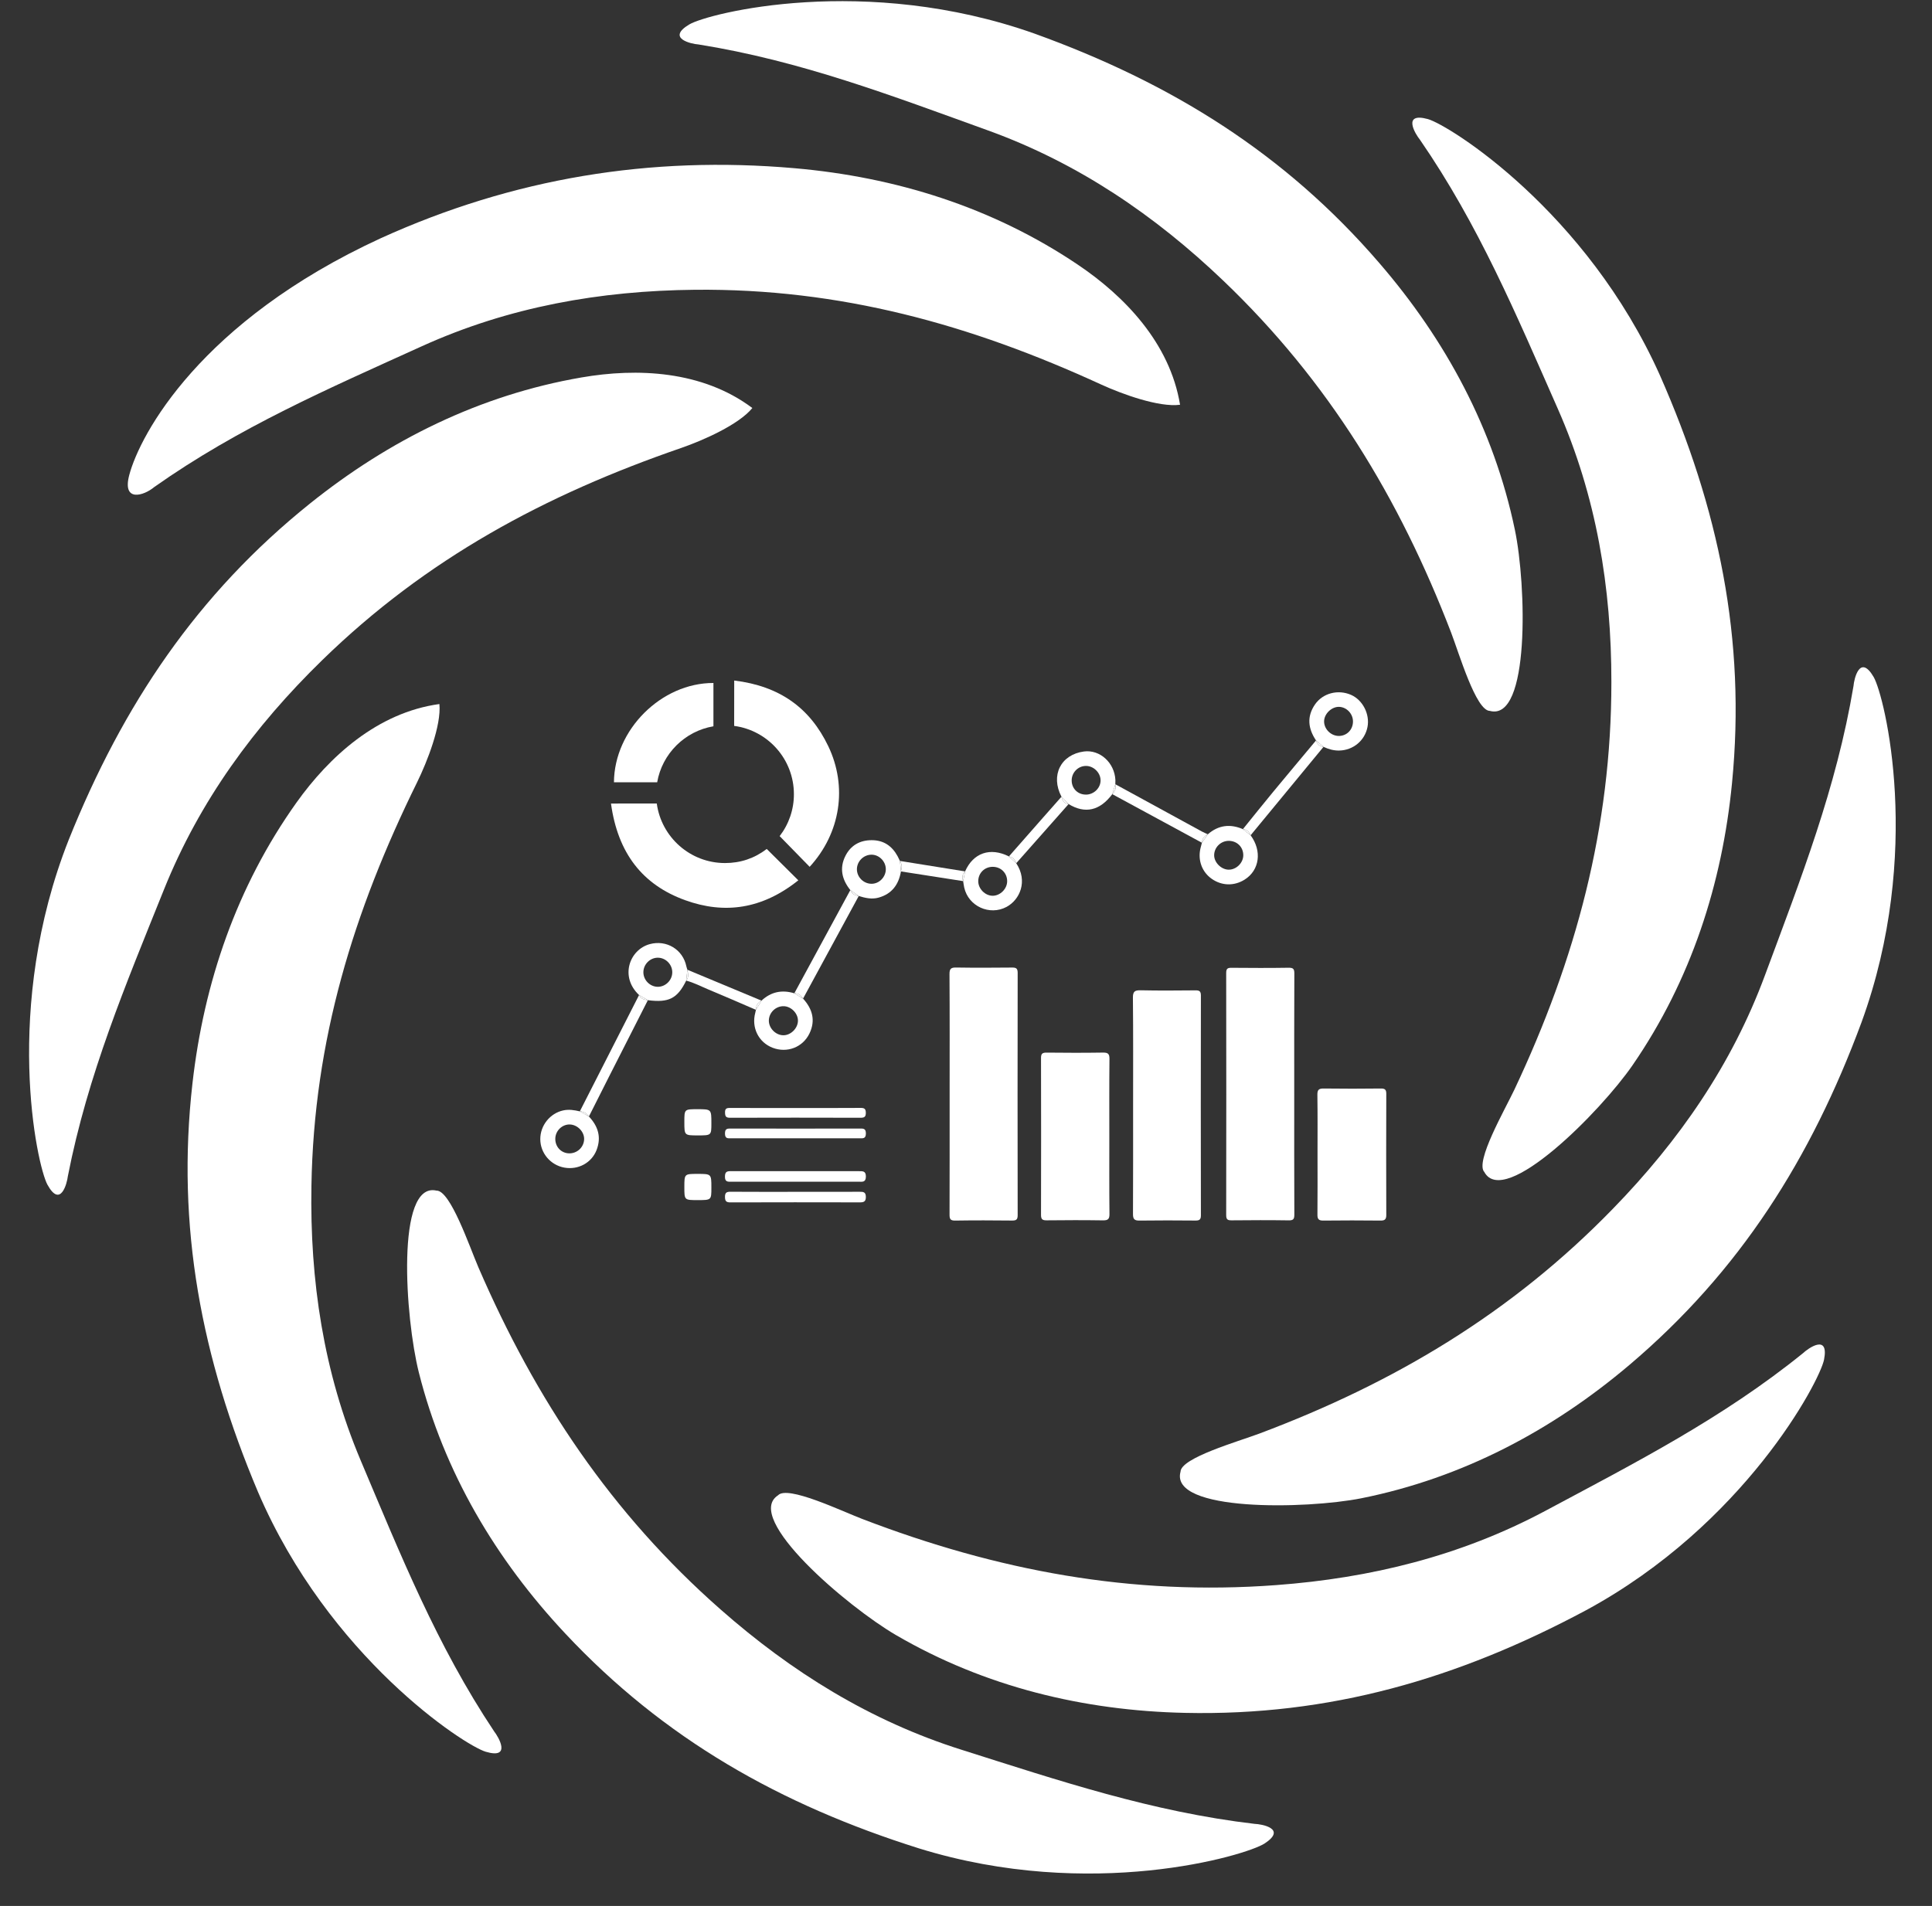 <svg xmlns="http://www.w3.org/2000/svg" xmlns:xlink="http://www.w3.org/1999/xlink" width="378" zoomAndPan="magnify" viewBox="0 0 283.5 279.75" height="373" preserveAspectRatio="xMidYMid meet" version="1.0"><rect x="0" y="0" width="283.5" height="279.75" fill="#333333" stroke="none"/><defs><clipPath id="8fec1b5189"><path d="M 99 0.168 L 224 0.168 L 224 105 L 99 105 Z M 99 0.168 " clip-rule="nonzero"/></clipPath><clipPath id="17f6f14323"><path d="M 179 142 L 190 142 L 190 179.234 L 179 179.234 Z M 179 142 " clip-rule="nonzero"/></clipPath><clipPath id="9b56664081"><path d="M 139 142 L 150 142 L 150 179.234 L 139 179.234 Z M 139 142 " clip-rule="nonzero"/></clipPath><clipPath id="94e4836bdc"><path d="M 166 145 L 177 145 L 177 179.234 L 166 179.234 Z M 166 145 " clip-rule="nonzero"/></clipPath><clipPath id="669ef002d1"><path d="M 152 154 L 163 154 L 163 179.234 L 152 179.234 Z M 152 154 " clip-rule="nonzero"/></clipPath><clipPath id="2270e963ac"><path d="M 193 159 L 203.551 159 L 203.551 179.234 L 193 179.234 Z M 193 159 " clip-rule="nonzero"/></clipPath><clipPath id="62945223bd"><path d="M 79.273 162 L 88 162 L 88 172 L 79.273 172 Z M 79.273 162 " clip-rule="nonzero"/></clipPath><clipPath id="cdcd414344"><path d="M 107 99.875 L 124 99.875 L 124 128 L 107 128 Z M 107 99.875 " clip-rule="nonzero"/></clipPath></defs><path fill="#ffffff" d="M 22.633 71.488 C 35.059 62.719 48.156 57.066 61.895 50.824 C 74.699 45.016 88.102 42.672 101.965 42.531 C 123.301 42.32 142.375 47.613 161.613 56.453 C 164.629 57.832 170.047 59.816 173.16 59.41 C 171.668 50.336 164.992 43.438 158.137 38.832 C 145.586 30.383 131.355 25.973 116.57 24.688 C 95.43 22.844 75.312 26.141 55.875 34.965 C 29.402 47.152 20.551 63.77 18.973 69.703 C 17.883 73.777 21.109 72.773 22.633 71.488 Z M 22.633 71.488 " fill-opacity="1" fill-rule="evenodd"/><path fill="#ffffff" d="M 47.273 96.902 C 62.551 82.004 79.977 72.633 99.996 65.738 C 103.141 64.648 108.418 62.328 110.398 59.887 C 103.043 54.371 93.449 53.992 85.324 55.402 C 70.398 57.973 57.062 64.621 45.488 73.906 C 28.941 87.184 18.023 103.461 10.078 123.277 C 0.375 147.848 5.402 171.055 6.965 173.891 C 8.895 177.395 9.844 173.637 9.953 172.66 C 12.871 157.734 18.43 144.582 24.055 130.578 C 29.293 117.535 37.348 106.578 47.273 96.902 Z M 47.273 96.902 " fill-opacity="1" fill-rule="evenodd"/><path fill="#ffffff" d="M 52.918 214.34 C 47.457 201.383 45.461 187.922 45.699 174.059 C 46.047 152.734 51.855 133.805 61.211 114.812 C 62.676 111.828 64.785 106.465 64.477 103.336 C 55.359 104.594 48.293 111.086 43.504 117.801 C 34.723 130.133 29.922 144.234 28.246 158.977 C 25.844 180.059 29.559 199.316 37.852 218.973 C 48.266 243.254 68.164 256.199 71.277 257.117 C 75.117 258.25 73.133 254.914 72.52 254.145 C 64.086 241.496 58.793 228.23 52.918 214.34 Z M 52.918 214.34 " fill-opacity="1" fill-rule="evenodd"/><path fill="#ffffff" d="M 184.105 267.703 C 169 265.93 155.469 261.379 141.09 256.824 C 127.684 252.594 116.137 245.391 105.734 236.23 C 89.723 222.145 78.605 205.457 70.203 186.023 C 68.891 182.98 66.082 174.684 64.043 174.754 C 58.066 173.402 59.449 193.449 61.461 201.449 C 65.16 216.141 72.797 228.93 82.934 239.75 C 97.441 255.25 114.504 264.895 134.863 271.305 C 160.105 279.125 182.852 272.352 185.574 270.578 C 188.91 268.387 185.086 267.73 184.105 267.703 Z M 184.105 267.703 " fill-opacity="1" fill-rule="evenodd"/><path fill="#ffffff" d="M 264.57 198.617 C 252.746 208.18 240.027 214.66 226.719 221.781 C 214.32 228.398 201.098 231.625 187.277 232.656 C 165.996 234.25 146.312 230.535 126.539 222.953 C 123.441 221.766 115.551 217.969 114.168 219.477 C 109.031 222.801 124.332 235.828 131.469 239.988 C 144.539 247.609 159.031 251.086 173.859 251.41 C 195.082 251.883 213.902 246.422 232.723 236.355 C 255.957 223.777 267.016 202.762 267.656 199.578 C 268.426 195.672 265.285 197.934 264.57 198.617 Z M 264.57 198.617 " fill-opacity="1" fill-rule="evenodd"/><path fill="#ffffff" d="M 274.934 99.359 C 272.906 95.91 272.055 99.691 271.984 100.672 C 269.473 115.68 264.25 128.957 259 143.117 C 254.129 156.297 246.363 167.465 236.688 177.406 C 221.832 192.711 204.617 202.973 184.805 210.414 C 181.691 211.586 173.273 213.977 173.23 216.016 C 171.598 221.918 191.676 221.527 199.773 219.91 C 214.613 216.934 227.766 209.941 239.09 200.348 C 255.289 186.621 265.758 170.051 273.16 150.043 C 282.219 125.215 276.566 102.164 274.934 99.359 Z M 274.934 99.359 " fill-opacity="1" fill-rule="evenodd"/><path fill="#ffffff" d="M 228.578 59.969 C 234.258 72.828 236.465 86.262 236.453 100.125 C 236.453 121.461 231.242 140.812 222.211 159.953 C 220.785 162.957 216.414 170.539 217.812 172.031 C 220.746 177.406 234.887 163.137 239.566 156.34 C 248.152 143.871 252.719 129.684 254.156 114.926 C 256.223 93.801 252.188 74.617 243.574 55.082 C 232.781 30.969 212.66 18.363 209.531 17.48 C 205.68 16.422 207.719 19.73 208.344 20.484 C 216.973 32.996 222.488 46.16 228.578 59.969 Z M 228.578 59.969 " fill-opacity="1" fill-rule="evenodd"/><g clip-path="url(#8fec1b5189)"><path fill="#ffffff" d="M 102.484 6.523 C 117.492 8.922 130.828 14.035 145.012 19.156 C 158.234 23.945 169.473 31.613 179.5 41.191 C 194.926 55.934 205.328 73.066 212.926 92.824 C 214.113 95.922 216.582 104.328 218.621 104.344 C 224.527 105.934 223.984 85.844 222.293 77.773 C 219.207 62.945 212.102 49.848 202.41 38.621 C 188.562 22.535 171.902 12.191 151.84 4.945 C 126.945 -3.895 103.934 1.93 101.141 3.59 C 97.707 5.641 101.504 6.465 102.484 6.523 Z M 102.484 6.523 " fill-opacity="1" fill-rule="evenodd"/></g><g clip-path="url(#17f6f14323)"><path fill="#ffffff" d="M 189.914 160.672 C 189.914 154.75 189.902 148.824 189.93 142.898 C 189.93 142.258 189.805 142.035 189.109 142.043 C 186.324 142.086 183.535 142.078 180.75 142.051 C 180.168 142.043 179.926 142.141 179.93 142.809 C 179.949 154.656 179.949 166.504 179.93 178.355 C 179.93 179.02 180.16 179.121 180.746 179.117 C 183.531 179.09 186.32 179.078 189.109 179.121 C 189.797 179.133 189.93 178.914 189.93 178.27 C 189.902 172.402 189.914 166.539 189.914 160.672 Z M 189.914 160.672 " fill-opacity="1" fill-rule="nonzero"/></g><g clip-path="url(#9b56664081)"><path fill="#ffffff" d="M 148.516 142.016 C 145.785 142.043 143.055 142.055 140.328 142.012 C 139.566 141.996 139.324 142.168 139.328 142.98 C 139.367 148.848 139.348 154.715 139.348 160.582 C 139.348 166.48 139.355 172.379 139.336 178.277 C 139.336 178.902 139.441 179.164 140.152 179.152 C 142.941 179.109 145.73 179.117 148.52 179.148 C 149.125 179.152 149.332 179.004 149.332 178.363 C 149.312 166.508 149.312 154.652 149.332 142.797 C 149.332 142.152 149.117 142.008 148.516 142.016 Z M 148.516 142.016 " fill-opacity="1" fill-rule="nonzero"/></g><g clip-path="url(#94e4836bdc)"><path fill="#ffffff" d="M 176.219 146.121 C 176.219 145.457 175.969 145.355 175.391 145.363 C 172.723 145.387 170.055 145.41 167.387 145.352 C 166.52 145.336 166.234 145.512 166.242 146.453 C 166.297 151.695 166.27 156.941 166.27 162.184 C 166.27 167.52 166.281 172.852 166.254 178.184 C 166.25 178.906 166.438 179.164 167.195 179.152 C 169.922 179.113 172.652 179.125 175.383 179.148 C 175.953 179.152 176.223 179.062 176.219 178.387 C 176.199 167.633 176.199 156.879 176.219 146.121 Z M 176.219 146.121 " fill-opacity="1" fill-rule="nonzero"/></g><g clip-path="url(#669ef002d1)"><path fill="#ffffff" d="M 161.848 154.496 C 159.086 154.539 156.328 154.531 153.57 154.5 C 152.961 154.496 152.754 154.656 152.758 155.293 C 152.777 162.969 152.777 170.648 152.758 178.324 C 152.758 178.961 152.965 179.121 153.57 179.117 C 156.332 179.086 159.09 179.078 161.848 179.121 C 162.574 179.129 162.809 178.945 162.801 178.191 C 162.762 174.395 162.781 170.602 162.781 166.809 C 162.781 163.016 162.762 159.219 162.801 155.426 C 162.809 154.668 162.574 154.488 161.848 154.496 Z M 161.848 154.496 " fill-opacity="1" fill-rule="nonzero"/></g><g clip-path="url(#2270e963ac)"><path fill="#ffffff" d="M 202.617 159.77 C 199.832 159.801 197.047 159.809 194.262 159.77 C 193.543 159.758 193.301 159.934 193.312 160.691 C 193.355 163.59 193.332 166.492 193.332 169.395 C 193.332 172.355 193.348 175.312 193.32 178.273 C 193.312 178.918 193.488 179.16 194.168 179.152 C 196.984 179.121 199.797 179.121 202.613 179.152 C 203.242 179.156 203.422 178.934 203.422 178.324 C 203.402 172.406 203.402 166.484 203.422 160.562 C 203.426 159.934 203.234 159.762 202.617 159.77 Z M 202.617 159.77 " fill-opacity="1" fill-rule="nonzero"/></g><path fill="#ffffff" d="M 163.664 115.105 C 163.668 114.898 163.68 114.691 163.672 114.484 C 163.543 111.941 161.395 109.996 159.059 110.301 C 155.648 110.75 154.121 113.824 155.762 116.941 L 156.805 118.02 C 159.223 119.492 161.398 118.996 163.215 116.562 C 163.363 116.078 163.516 115.594 163.664 115.105 Z M 159.367 116.629 C 158.188 116.645 157.285 115.777 157.258 114.602 C 157.227 113.418 158.176 112.426 159.348 112.422 C 160.457 112.414 161.461 113.383 161.496 114.484 C 161.535 115.621 160.547 116.617 159.367 116.633 Z M 159.367 116.629 " fill-opacity="1" fill-rule="nonzero"/><g clip-path="url(#62945223bd)"><path fill="#ffffff" d="M 82.641 162.984 C 80.711 163.41 79.273 165.188 79.281 167.211 C 79.289 169.25 80.781 171.012 82.812 171.379 C 84.844 171.746 86.809 170.676 87.535 168.812 C 88.273 166.914 87.762 165.301 86.418 163.879 L 85.086 163.125 C 84.277 162.934 83.48 162.801 82.641 162.984 Z M 85.715 167.246 C 85.66 168.422 84.66 169.328 83.469 169.285 C 82.316 169.238 81.457 168.301 81.484 167.113 C 81.512 165.969 82.48 165.023 83.605 165.047 C 84.75 165.074 85.766 166.133 85.715 167.246 Z M 85.715 167.246 " fill-opacity="1" fill-rule="nonzero"/></g><path fill="#ffffff" d="M 194.211 109.621 C 194.941 109.957 195.684 110.18 196.516 110.164 C 198.551 110.121 200.273 108.715 200.664 106.707 C 201.031 104.828 199.969 102.75 198.262 101.996 C 196.344 101.152 194.105 101.73 192.957 103.402 C 191.73 105.191 191.953 106.953 193.113 108.68 Z M 196.512 103.75 C 197.621 103.793 198.543 104.773 198.535 105.91 C 198.527 107.129 197.598 108.047 196.406 108.02 C 195.254 107.988 194.27 106.973 194.297 105.844 C 194.328 104.746 195.422 103.711 196.512 103.75 Z M 196.512 103.75 " fill-opacity="1" fill-rule="nonzero"/><path fill="#ffffff" d="M 182.641 129.105 C 184.832 127.727 185.211 124.898 183.512 122.602 L 182.383 121.699 C 180.512 120.895 178.789 121.105 177.238 122.453 L 176.367 123.695 C 176.293 123.98 176.211 124.262 176.148 124.547 C 175.75 126.293 176.395 128.008 177.82 129 C 179.301 130.031 181.105 130.07 182.641 129.105 Z M 178.164 125.539 C 178.164 124.375 179.133 123.418 180.309 123.418 C 181.527 123.422 182.441 124.328 182.438 125.535 C 182.434 126.664 181.395 127.676 180.266 127.648 C 179.191 127.621 178.164 126.59 178.164 125.535 Z M 178.164 125.539 " fill-opacity="1" fill-rule="nonzero"/><path fill="#ffffff" d="M 116.559 145.793 C 114.75 145.242 113.137 145.57 111.742 146.871 L 110.926 148.219 C 110.895 148.363 110.867 148.508 110.828 148.652 C 110.242 150.832 111.305 152.984 113.367 153.785 C 115.48 154.605 117.793 153.734 118.777 151.695 C 119.703 149.777 119.215 148.086 117.84 146.574 Z M 114.934 151.953 C 113.805 151.938 112.801 150.902 112.82 149.777 C 112.844 148.613 113.84 147.66 115.004 147.688 C 116.09 147.711 117.094 148.73 117.09 149.805 C 117.09 150.926 116.039 151.969 114.934 151.953 Z M 114.934 151.953 " fill-opacity="1" fill-rule="nonzero"/><path fill="#ffffff" d="M 132.055 126.367 C 131.941 126.129 131.832 125.891 131.707 125.66 C 130.891 124.168 129.664 123.324 127.934 123.32 C 126.184 123.312 124.836 124.078 124.055 125.629 C 123.145 127.43 123.551 129.113 124.777 130.645 L 126.012 131.512 C 126.973 131.812 127.945 132.031 128.941 131.746 C 130.879 131.199 131.875 129.832 132.203 127.906 C 132.156 127.395 132.105 126.879 132.055 126.367 Z M 127.883 129.719 C 126.711 129.711 125.738 128.738 125.742 127.578 C 125.75 126.414 126.73 125.445 127.898 125.449 C 129.004 125.453 129.965 126.418 129.984 127.547 C 130.004 128.711 129.023 129.727 127.883 129.719 Z M 127.883 129.719 " fill-opacity="1" fill-rule="nonzero"/><path fill="#ffffff" d="M 148.047 125.703 C 145.305 124.324 142.816 125.176 141.617 127.902 L 141.332 129.328 C 141.383 129.648 141.422 129.973 141.492 130.289 C 142.117 133.031 145.23 134.438 147.699 133.113 C 149.641 132.07 150.867 129.352 149.121 126.703 C 148.762 126.371 148.406 126.039 148.047 125.703 Z M 145.691 131.477 C 144.57 131.492 143.543 130.461 143.547 129.332 C 143.555 128.133 144.484 127.219 145.695 127.23 C 146.898 127.238 147.816 128.18 147.789 129.379 C 147.77 130.473 146.777 131.461 145.691 131.477 Z M 145.691 131.477 " fill-opacity="1" fill-rule="nonzero"/><path fill="#ffffff" d="M 100.715 141.836 C 100.203 139.352 97.793 137.91 95.344 138.578 C 92.379 139.383 90.906 143.355 93.777 146.047 L 95.066 146.805 C 98.137 147.203 99.402 146.559 100.691 143.934 C 100.75 143.402 100.809 142.867 100.867 142.336 C 100.816 142.168 100.75 142.004 100.715 141.836 Z M 98.648 142.766 C 98.617 143.895 97.652 144.84 96.531 144.84 C 95.371 144.84 94.391 143.84 94.41 142.676 C 94.426 141.512 95.418 140.543 96.574 140.57 C 97.73 140.598 98.684 141.609 98.648 142.766 Z M 98.648 142.766 " fill-opacity="1" fill-rule="nonzero"/><path fill="#ffffff" d="M 126.039 171.902 C 119.785 171.91 113.531 171.91 107.281 171.898 C 106.672 171.895 106.387 171.973 106.379 172.699 C 106.371 173.48 106.773 173.457 107.32 173.453 C 110.43 173.441 113.543 173.449 116.652 173.449 C 119.766 173.449 122.875 173.449 125.988 173.449 C 126.512 173.449 127.047 173.582 127.059 172.703 C 127.066 171.867 126.605 171.902 126.039 171.902 Z M 126.039 171.902 " fill-opacity="1" fill-rule="nonzero"/><path fill="#ffffff" d="M 126.156 174.926 C 122.984 174.938 119.816 174.934 116.645 174.934 C 113.504 174.934 110.363 174.945 107.219 174.922 C 106.633 174.918 106.379 175.031 106.383 175.691 C 106.391 176.316 106.582 176.488 107.199 176.484 C 113.512 176.465 119.82 176.465 126.133 176.48 C 126.734 176.484 127.062 176.391 127.055 175.668 C 127.047 174.969 126.695 174.922 126.156 174.926 Z M 126.156 174.926 " fill-opacity="1" fill-rule="nonzero"/><path fill="#ffffff" d="M 107.125 164.062 C 113.504 164.043 119.879 164.043 126.258 164.062 C 126.801 164.062 127.051 163.965 127.051 163.34 C 127.051 162.719 126.805 162.613 126.258 162.617 C 123.086 162.641 119.91 162.629 116.738 162.629 C 113.535 162.629 110.332 162.637 107.129 162.621 C 106.617 162.617 106.379 162.711 106.391 163.293 C 106.402 163.848 106.516 164.066 107.125 164.062 Z M 107.125 164.062 " fill-opacity="1" fill-rule="nonzero"/><path fill="#ffffff" d="M 107.285 167.078 C 113.574 167.074 119.863 167.074 126.148 167.078 C 126.645 167.078 127.047 167.137 127.059 166.387 C 127.07 165.578 126.621 165.648 126.102 165.648 C 122.988 165.656 119.871 165.656 116.758 165.652 C 113.613 165.652 110.469 165.656 107.328 165.648 C 106.801 165.648 106.371 165.586 106.383 166.391 C 106.395 167.141 106.789 167.078 107.285 167.078 Z M 107.285 167.078 " fill-opacity="1" fill-rule="nonzero"/><path fill="#ffffff" d="M 93.777 146.047 C 90.879 151.738 87.98 157.434 85.082 163.125 C 85.668 163.129 86.086 163.422 86.414 163.879 C 87.387 161.953 88.355 160.027 89.328 158.102 C 91.238 154.336 93.152 150.57 95.066 146.805 C 94.523 146.746 94.027 146.602 93.777 146.047 Z M 93.777 146.047 " fill-opacity="1" fill-rule="nonzero"/><path fill="#ffffff" d="M 85.082 163.125 L 86.414 163.879 C 86.086 163.422 85.668 163.129 85.082 163.125 Z M 85.082 163.125 " fill-opacity="1" fill-rule="nonzero"/><path fill="#ffffff" d="M 93.777 146.047 C 94.027 146.602 94.523 146.746 95.066 146.805 Z M 93.777 146.047 " fill-opacity="1" fill-rule="nonzero"/><path fill="#ffffff" d="M 124.777 130.645 L 116.559 145.793 C 117.164 145.758 117.547 146.094 117.84 146.574 L 126.012 131.512 C 125.434 131.461 125.02 131.172 124.777 130.645 Z M 124.777 130.645 " fill-opacity="1" fill-rule="nonzero"/><path fill="#ffffff" d="M 116.559 145.793 L 117.84 146.574 C 117.547 146.094 117.168 145.758 116.559 145.793 Z M 116.559 145.793 " fill-opacity="1" fill-rule="nonzero"/><path fill="#ffffff" d="M 124.777 130.645 C 125.023 131.172 125.434 131.461 126.012 131.512 Z M 124.777 130.645 " fill-opacity="1" fill-rule="nonzero"/><path fill="#ffffff" d="M 183.512 122.602 C 187.078 118.273 190.645 113.949 194.211 109.621 C 193.633 109.559 193.273 109.234 193.113 108.68 C 191.02 111.191 188.914 113.695 186.832 116.215 C 185.332 118.031 183.863 119.871 182.383 121.699 C 182.969 121.734 183.285 122.109 183.512 122.602 Z M 183.512 122.602 " fill-opacity="1" fill-rule="nonzero"/><path fill="#ffffff" d="M 194.211 109.621 L 193.113 108.68 C 193.273 109.234 193.633 109.559 194.211 109.621 Z M 194.211 109.621 " fill-opacity="1" fill-rule="nonzero"/><path fill="#ffffff" d="M 183.512 122.602 C 183.285 122.109 182.973 121.734 182.383 121.699 Z M 183.512 122.602 " fill-opacity="1" fill-rule="nonzero"/><path fill="#ffffff" d="M 177.238 122.453 C 176.941 122.316 176.641 122.199 176.355 122.043 C 172.125 119.734 167.895 117.422 163.664 115.109 C 163.816 115.688 163.621 116.16 163.215 116.566 L 176.367 123.695 C 176.418 123.117 176.707 122.699 177.238 122.453 Z M 177.238 122.453 " fill-opacity="1" fill-rule="nonzero"/><path fill="#ffffff" d="M 163.664 115.105 C 163.516 115.594 163.363 116.078 163.215 116.566 C 163.617 116.156 163.816 115.688 163.664 115.105 Z M 163.664 115.105 " fill-opacity="1" fill-rule="nonzero"/><path fill="#ffffff" d="M 177.238 122.453 C 176.707 122.699 176.418 123.113 176.363 123.695 Z M 177.238 122.453 " fill-opacity="1" fill-rule="nonzero"/><path fill="#ffffff" d="M 111.742 146.871 L 100.867 142.336 C 100.969 142.887 101.113 143.441 100.691 143.934 C 101.836 144.23 102.875 144.789 103.961 145.238 C 106.293 146.203 108.605 147.223 110.926 148.219 C 110.949 147.621 111.176 147.141 111.742 146.871 Z M 111.742 146.871 " fill-opacity="1" fill-rule="nonzero"/><path fill="#ffffff" d="M 110.926 148.219 L 111.742 146.871 C 111.176 147.141 110.949 147.621 110.926 148.219 Z M 110.926 148.219 " fill-opacity="1" fill-rule="nonzero"/><path fill="#ffffff" d="M 100.867 142.336 C 100.809 142.867 100.75 143.402 100.691 143.934 C 101.113 143.441 100.969 142.887 100.867 142.336 Z M 100.867 142.336 " fill-opacity="1" fill-rule="nonzero"/><path fill="#ffffff" d="M 155.762 116.941 C 154.883 117.938 154.004 118.93 153.125 119.926 C 151.43 121.852 149.738 123.777 148.047 125.703 C 148.637 125.785 148.922 126.199 149.121 126.703 L 156.805 118.02 C 156.164 117.941 155.871 117.527 155.762 116.941 Z M 155.762 116.941 " fill-opacity="1" fill-rule="nonzero"/><path fill="#ffffff" d="M 155.762 116.941 C 155.871 117.531 156.164 117.941 156.805 118.02 Z M 155.762 116.941 " fill-opacity="1" fill-rule="nonzero"/><path fill="#ffffff" d="M 148.047 125.703 C 148.406 126.035 148.766 126.371 149.121 126.703 C 148.922 126.199 148.637 125.785 148.047 125.703 Z M 148.047 125.703 " fill-opacity="1" fill-rule="nonzero"/><path fill="#ffffff" d="M 102.32 162.805 C 100.422 162.805 100.422 162.805 100.422 164.668 C 100.422 166.652 100.422 166.652 102.402 166.652 C 104.387 166.652 104.387 166.652 104.387 164.852 C 104.387 162.805 104.387 162.805 102.32 162.805 Z M 102.32 162.805 " fill-opacity="1" fill-rule="nonzero"/><path fill="#ffffff" d="M 102.352 172.301 C 100.422 172.301 100.422 172.301 100.422 174.246 C 100.422 176.148 100.422 176.148 102.367 176.148 C 104.387 176.148 104.387 176.148 104.387 174.32 C 104.387 172.301 104.387 172.301 102.352 172.301 Z M 102.352 172.301 " fill-opacity="1" fill-rule="nonzero"/><path fill="#ffffff" d="M 141.617 127.902 L 132.055 126.367 C 132.387 126.852 132.359 127.375 132.203 127.906 L 141.328 129.328 C 141.172 128.805 141.168 128.309 141.617 127.902 Z M 141.617 127.902 " fill-opacity="1" fill-rule="nonzero"/><path fill="#ffffff" d="M 132.055 126.367 C 132.105 126.879 132.156 127.395 132.203 127.906 C 132.359 127.375 132.387 126.852 132.055 126.367 Z M 132.055 126.367 " fill-opacity="1" fill-rule="nonzero"/><path fill="#ffffff" d="M 141.617 127.902 C 141.168 128.309 141.172 128.805 141.328 129.328 Z M 141.617 127.902 " fill-opacity="1" fill-rule="nonzero"/><path fill="#ffffff" d="M 96.375 117.934 C 94.16 117.934 91.926 117.941 89.656 117.941 C 90.66 125.246 94.293 129.871 100.543 132.129 C 106.324 134.219 111.844 133.445 117.145 129.211 C 115.562 127.645 114.027 126.113 112.512 124.609 C 110.703 125.988 108.664 126.676 106.391 126.676 C 101.273 126.676 97.043 122.871 96.375 117.934 Z M 96.375 117.934 " fill-opacity="1" fill-rule="nonzero"/><g clip-path="url(#cdcd414344)"><path fill="#ffffff" d="M 116.496 116.566 C 116.5 117.68 116.32 118.762 115.965 119.816 C 115.605 120.871 115.086 121.84 114.406 122.723 C 115.871 124.223 117.34 125.727 118.809 127.23 C 123.363 122.258 124.383 115.453 121.535 109.512 C 118.855 103.93 114.445 100.699 107.738 99.887 C 107.738 102.168 107.73 104.379 107.73 106.547 C 112.68 107.203 116.496 111.438 116.496 116.566 Z M 116.496 116.566 " fill-opacity="1" fill-rule="nonzero"/></g><path fill="#ffffff" d="M 104.688 106.602 L 104.688 100.246 C 97.039 100.23 90.141 107.109 90.09 114.82 L 96.434 114.82 C 97.164 110.625 100.484 107.316 104.688 106.602 Z M 104.688 106.602 " fill-opacity="1" fill-rule="nonzero"/></svg>